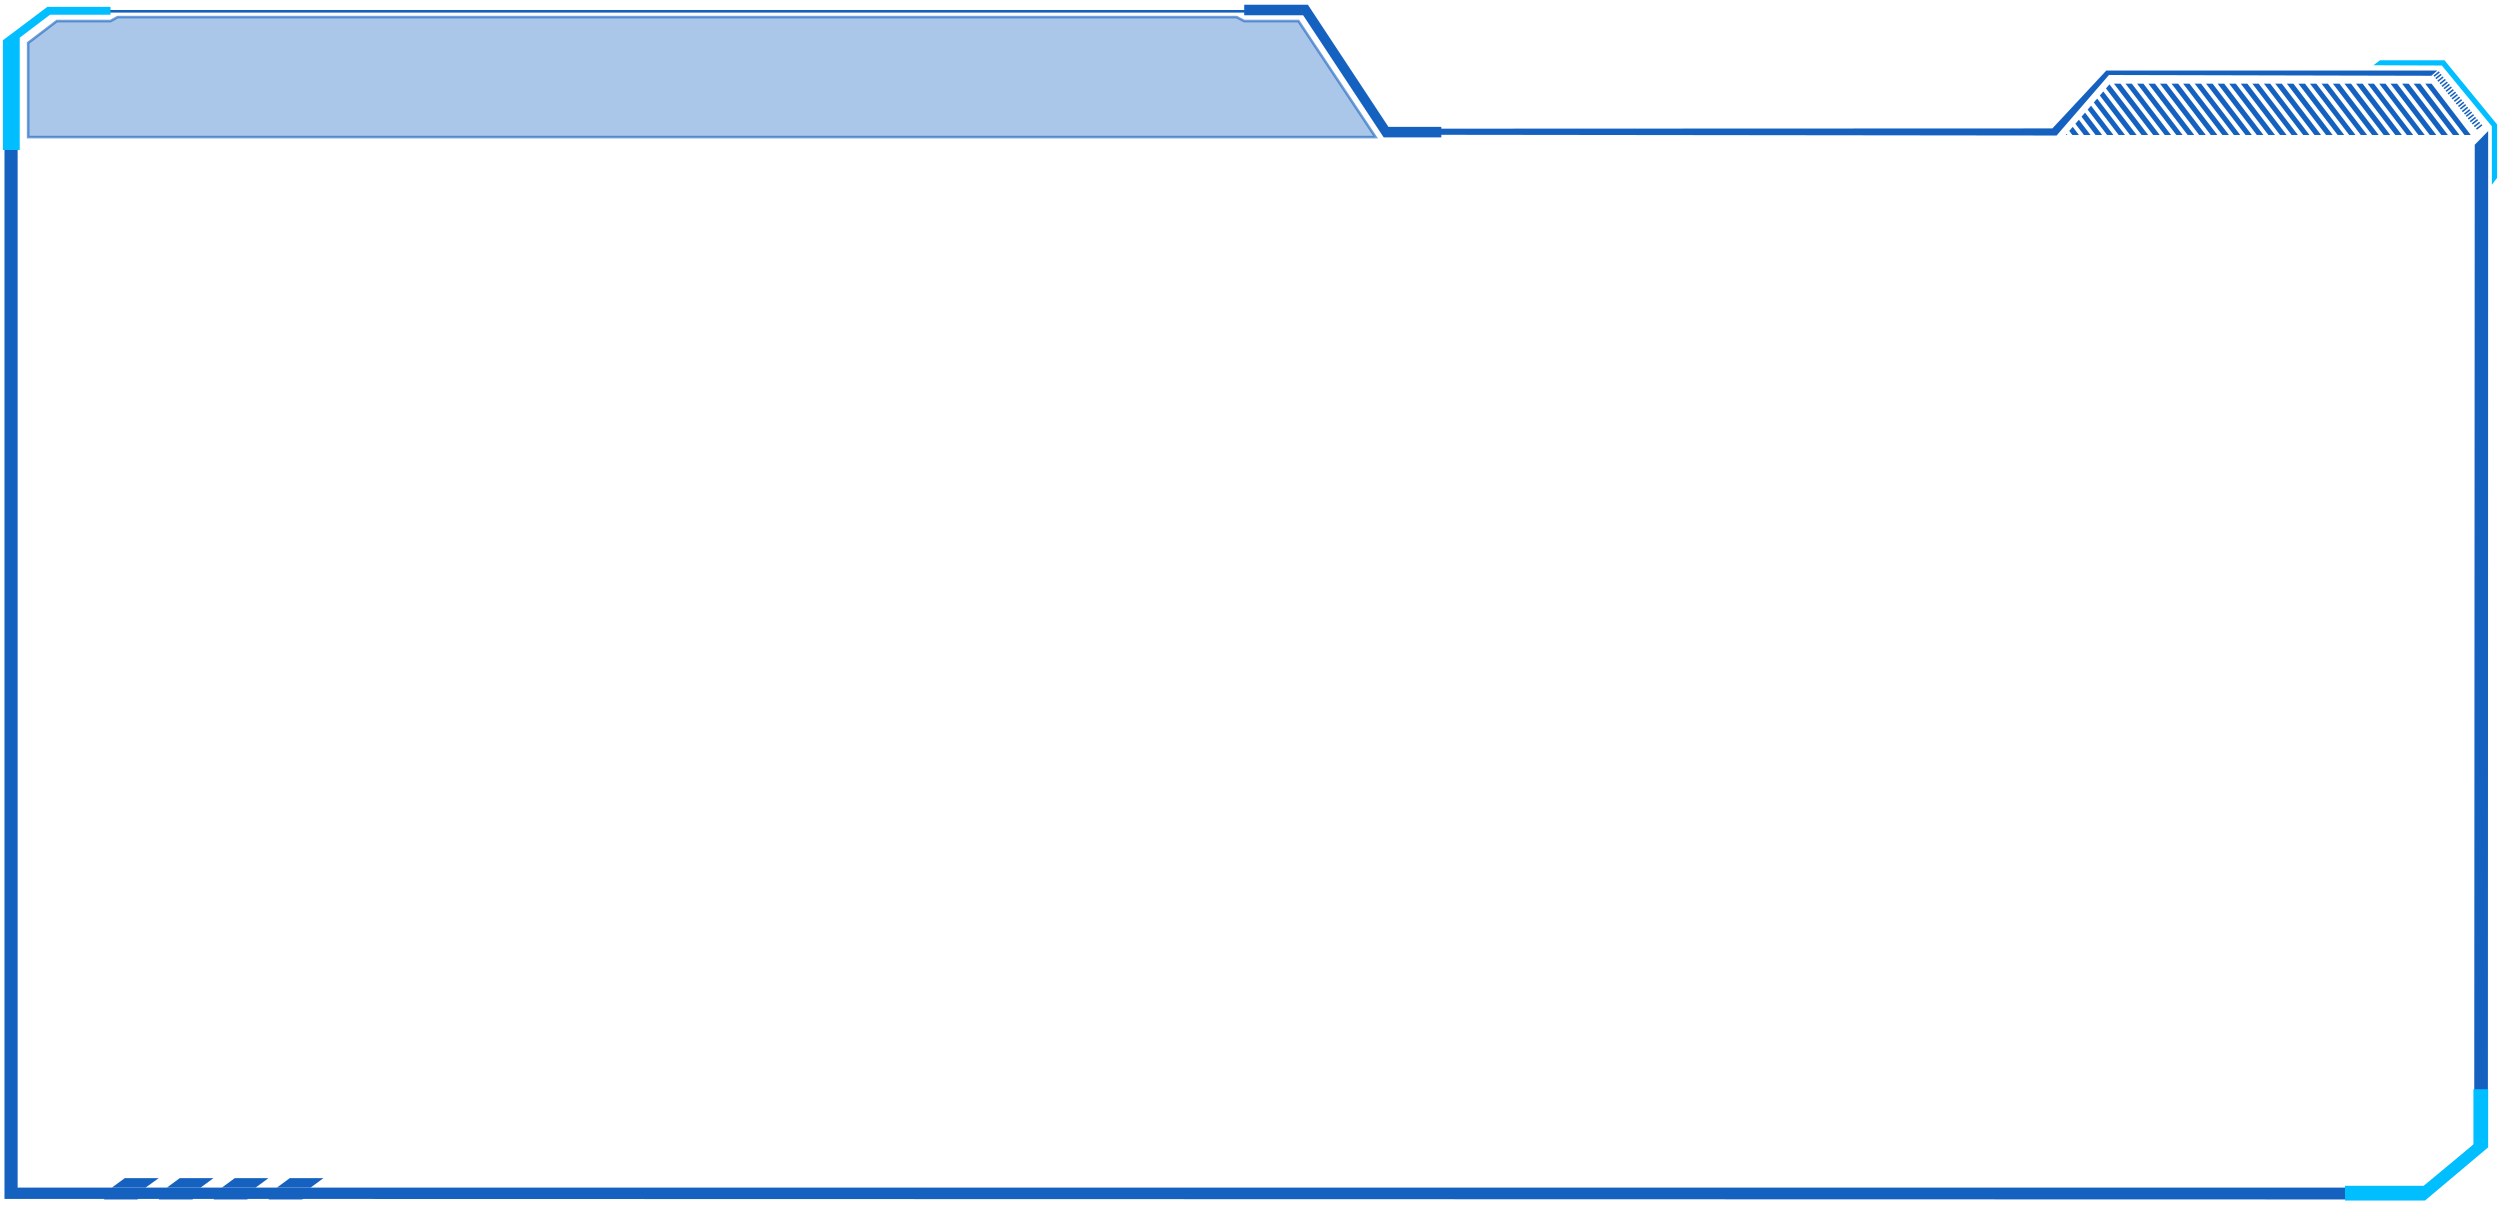 <?xml version="1.0" encoding="utf-8"?>
<!-- Generator: Adobe Illustrator 19.0.0, SVG Export Plug-In . SVG Version: 6.00 Build 0)  -->
<svg version="1.1" id="图层_1" xmlns="http://www.w3.org/2000/svg" xmlns:xlink="http://www.w3.org/1999/xlink" x="0px" y="0px"
	 viewBox="0 0 950 458" style="enable-background:new 0 0 950 458;" xml:space="preserve">
<style type="text/css">
	.st0_xst{fill:#1561C0;}
	.st1_xst{opacity:0.6;fill:#1561C0;fill-opacity:0.6;stroke:#1561C0;stroke-miterlimit:10;}
	.st2_xst{fill:#00BEFF;}
	.st3_xst{clip-path:url(#XMLID_35_);}
</style>
<g id="XMLID_1518_">
	<g id="XMLID_2030_">
		<polygon id="XMLID_2031_" class="st0_xst" points="547.7,52.2 525.8,52.2 495.2,5.8 472.8,5.8 472.8,1.8 497,1.8 527.6,48.2 
			547.7,48.2 		"/>
	</g>
	<g id="XMLID_1524_">
		<g id="XMLID_2012_">
			<polygon id="XMLID_2016_" class="st0_xst" points="68.3,447.7 63.4,451.3 76.2,451.3 81.1,447.7 			"/>
			<polygon id="XMLID_2015_" class="st0_xst" points="47.4,447.7 42.5,451.3 55.3,451.3 60.3,447.7 			"/>
			<polygon id="XMLID_2014_" class="st0_xst" points="110.1,447.7 105.2,451.3 118,451.3 122.9,447.7 			"/>
			<polygon id="XMLID_2013_" class="st0_xst" points="89.2,447.7 84.3,451.3 97.1,451.3 102,447.7 			"/>
		</g>
		<polygon id="XMLID_2010_" class="st1_xst" points="10.7,16.3 21.6,8 42,8 44.7,6.5 469.9,6.5 472.8,8 493.4,8 522.7,52.1 10.7,52.1 		
			"/>
		<polygon id="XMLID_2009_" class="st0_xst" points="940.4,55 940.2,434.8 920.9,451.3 6.7,451.3 6.7,14.1 18.9,4.8 495.4,4.8 
			526.2,51.2 781.5,51.5 801.4,28.5 923.9,28.8 926.2,26.8 800.4,26.8 779.9,48.8 526.4,48.9 495.7,3.8 18.2,3.8 1.7,15.7 
			1.7,453.7 1.7,455.6 39.7,455.6 39.4,455.8 52.2,455.8 52.5,455.6 60.5,455.6 60.3,455.8 73.1,455.8 73.4,455.6 81.4,455.6 
			81.1,455.8 93.9,455.8 94.2,455.6 102.3,455.6 102,455.8 114.8,455.8 115.1,455.6 921.4,455.8 945.4,435.2 945.5,49.8 		"/>
		<g id="XMLID_2007_">
			<polygon id="XMLID_2008_" class="st2_xst" points="948.9,67.6 946.9,70.2 946.9,48 927.9,24.9 901.9,24.8 904.4,22.9 928.9,22.9 
				948.9,47.3 			"/>
		</g>
		<g id="XMLID_1967_">
			
				<rect id="XMLID_2006_" x="934.9" y="38.7" transform="matrix(0.624 0.781 -0.781 0.624 382.911 -715.703)" class="st0_xst" width="0.6" height="2.6"/>
			
				<rect id="XMLID_2005_" x="925.6" y="27.2" transform="matrix(0.624 0.781 -0.781 0.624 370.43 -712.782)" class="st0_xst" width="0.6" height="2.6"/>
			
				<rect id="XMLID_2004_" x="926.3" y="28.2" transform="matrix(0.624 0.781 -0.781 0.624 371.47 -713.025)" class="st0_xst" width="0.6" height="2.6"/>
			
				<rect id="XMLID_2003_" x="927.1" y="29.2" transform="matrix(0.624 0.781 -0.781 0.624 372.51 -713.269)" class="st0_xst" width="0.6" height="2.6"/>
			
				<rect id="XMLID_2002_" x="927.9" y="30.1" transform="matrix(0.624 0.781 -0.781 0.624 373.55 -713.512)" class="st0_xst" width="0.6" height="2.6"/>
			
				<rect id="XMLID_2001_" x="928.7" y="31.1" transform="matrix(0.624 0.781 -0.781 0.624 374.59 -713.756)" class="st0_xst" width="0.6" height="2.6"/>
			
				<rect id="XMLID_1999_" x="929.4" y="32" transform="matrix(0.624 0.781 -0.781 0.624 375.63 -713.999)" class="st0_xst" width="0.6" height="2.6"/>
			
				<rect id="XMLID_1997_" x="930.2" y="33" transform="matrix(0.624 0.781 -0.781 0.624 376.67 -714.243)" class="st0_xst" width="0.6" height="2.6"/>
			
				<rect id="XMLID_1995_" x="931" y="34" transform="matrix(0.624 0.781 -0.781 0.624 377.71 -714.486)" class="st0_xst" width="0.6" height="2.6"/>
			
				<rect id="XMLID_1993_" x="931.8" y="34.9" transform="matrix(0.624 0.781 -0.781 0.624 378.75 -714.729)" class="st0_xst" width="0.6" height="2.6"/>
			
				<rect id="XMLID_1991_" x="932.5" y="35.9" transform="matrix(0.624 0.781 -0.781 0.624 379.791 -714.973)" class="st0_xst" width="0.6" height="2.6"/>
			
				<rect id="XMLID_1989_" x="933.3" y="36.8" transform="matrix(0.624 0.781 -0.781 0.624 380.83 -715.216)" class="st0_xst" width="0.6" height="2.6"/>
			
				<rect id="XMLID_1987_" x="934.1" y="37.8" transform="matrix(0.624 0.781 -0.781 0.624 381.871 -715.46)" class="st0_xst" width="0.6" height="2.6"/>
			
				<rect id="XMLID_1985_" x="935.6" y="39.7" transform="matrix(0.624 0.781 -0.781 0.624 383.951 -715.947)" class="st0_xst" width="0.6" height="2.6"/>
			
				<rect id="XMLID_1984_" x="936.4" y="40.7" transform="matrix(0.624 0.781 -0.781 0.624 384.991 -716.19)" class="st0_xst" width="0.6" height="2.6"/>
			
				<rect id="XMLID_1982_" x="937.2" y="41.6" transform="matrix(0.624 0.781 -0.781 0.624 386.031 -716.433)" class="st0_xst" width="0.6" height="2.6"/>
			
				<rect id="XMLID_1980_" x="937.8" y="42.5" transform="matrix(0.619 0.785 -0.785 0.619 391.889 -720.135)" class="st0_xst" width="0.6" height="2.6"/>
			
				<rect id="XMLID_1978_" x="938.6" y="43.5" transform="matrix(0.619 0.785 -0.785 0.619 392.938 -720.37)" class="st0_xst" width="0.6" height="2.6"/>
			
				<rect id="XMLID_1975_" x="939.4" y="44.5" transform="matrix(0.619 0.785 -0.785 0.619 393.988 -720.605)" class="st0_xst" width="0.6" height="2.6"/>
			
				<rect id="XMLID_1973_" x="940.1" y="45.4" transform="matrix(0.619 0.785 -0.785 0.619 395.037 -720.84)" class="st0_xst" width="0.6" height="2.6"/>
			
				<rect id="XMLID_1971_" x="940.9" y="46.4" transform="matrix(0.619 0.785 -0.785 0.619 396.086 -721.075)" class="st0_xst" width="0.6" height="2.6"/>
			
				<rect id="XMLID_1969_" x="941.7" y="47.3" transform="matrix(0.619 0.785 -0.785 0.619 397.136 -721.31)" class="st0_xst" width="0.6" height="2.6"/>
		</g>
		<g id="XMLID_1965_">
			<polygon id="XMLID_1966_" class="st2_xst" points="891.1,450.6 891.1,456.2 921.5,456.2 945.5,436 945.5,413.9 939.9,413.9 
				939.9,434.9 921,450.6 			"/>
		</g>
		<g id="XMLID_1525_">
			<defs>
				<polygon id="XMLID_1529_" points="941.7,54.5 782.2,54.5 803.2,30.2 945.5,30.2 				"/>
			</defs>
			<clipPath id="XMLID_35_">
				<use xlink:href="#XMLID_1529_"  style="overflow:visible;"/>
			</clipPath>
			<g id="XMLID_1532_" class="st3_xst">
				<polygon id="XMLID_1964_" class="st0_xst" points="820.7,51.3 818.2,51.3 803.3,31.8 805.8,31.8 				"/>
				<polygon id="XMLID_1963_" class="st0_xst" points="825,51.3 822.6,51.3 807.7,31.8 810.1,31.8 				"/>
				<polygon id="XMLID_1962_" class="st0_xst" points="829.4,51.3 827,51.3 812.1,31.8 814.5,31.8 				"/>
				<polygon id="XMLID_1961_" class="st0_xst" points="833.8,51.3 831.3,51.3 816.4,31.8 818.9,31.8 				"/>
				<polygon id="XMLID_1960_" class="st0_xst" points="838.2,51.3 835.7,51.3 820.8,31.8 823.3,31.8 				"/>
				<polygon id="XMLID_1959_" class="st0_xst" points="842.6,51.3 840.1,51.3 825.2,31.8 827.7,31.8 				"/>
				<polygon id="XMLID_1958_" class="st0_xst" points="847,51.3 844.5,51.3 829.6,31.8 832,31.8 				"/>
				<polygon id="XMLID_1956_" class="st0_xst" points="851.3,51.3 848.9,51.3 834,31.8 836.4,31.8 				"/>
				<polygon id="XMLID_1900_" class="st0_xst" points="785.6,51.3 783.2,51.3 768.3,31.8 770.7,31.8 				"/>
				<polygon id="XMLID_1891_" class="st0_xst" points="790,51.3 787.5,51.3 772.6,31.8 775.1,31.8 				"/>
				<polygon id="XMLID_1890_" class="st0_xst" points="794.4,51.3 791.9,51.3 777,31.8 779.5,31.8 				"/>
				<polygon id="XMLID_1889_" class="st0_xst" points="798.8,51.3 796.3,51.3 781.4,31.8 783.9,31.8 				"/>
				<polygon id="XMLID_1888_" class="st0_xst" points="803.1,51.3 800.7,51.3 785.8,31.8 788.2,31.8 				"/>
				<polygon id="XMLID_1887_" class="st0_xst" points="807.5,51.3 805.1,51.3 790.2,31.8 792.6,31.8 				"/>
				<polygon id="XMLID_1886_" class="st0_xst" points="811.9,51.3 809.4,51.3 794.5,31.8 797,31.8 				"/>
				<polygon id="XMLID_1885_" class="st0_xst" points="816.3,51.3 813.8,51.3 798.9,31.8 801.4,31.8 				"/>
				<polygon id="XMLID_1884_" class="st0_xst" points="855.7,51.3 853.3,51.3 838.3,31.8 840.8,31.8 				"/>
				<polygon id="XMLID_1883_" class="st0_xst" points="860.1,51.3 857.6,51.3 842.7,31.8 845.2,31.8 				"/>
				<polygon id="XMLID_1882_" class="st0_xst" points="868.9,51.3 866.4,51.3 851.5,31.8 854,31.8 				"/>
				<polygon id="XMLID_1881_" class="st0_xst" points="864.5,51.3 862,51.3 847.1,31.8 849.6,31.8 				"/>
				<polygon id="XMLID_1880_" class="st0_xst" points="877.6,51.3 875.2,51.3 860.3,31.8 862.7,31.8 				"/>
				<polygon id="XMLID_1844_" class="st0_xst" points="886.4,51.3 883.9,51.3 869,31.8 871.5,31.8 				"/>
				<polygon id="XMLID_1732_" class="st0_xst" points="903.9,51.3 901.4,51.3 886.5,31.8 889,31.8 				"/>
				<polygon id="XMLID_1725_" class="st0_xst" points="921.4,51.3 919,51.3 904.1,31.8 906.5,31.8 				"/>
				<polygon id="XMLID_1669_" class="st0_xst" points="895.1,51.3 892.7,51.3 877.8,31.8 880.2,31.8 				"/>
				<polygon id="XMLID_1613_" class="st0_xst" points="912.7,51.3 910.2,51.3 895.3,31.8 897.8,31.8 				"/>
				<polygon id="XMLID_1573_" class="st0_xst" points="930.2,51.3 927.7,51.3 912.8,31.8 915.3,31.8 				"/>
				<polygon id="XMLID_1551_" class="st0_xst" points="938.9,51.3 936.5,51.3 921.6,31.8 924,31.8 				"/>
				<polygon id="XMLID_1549_" class="st0_xst" points="873.2,51.3 870.8,51.3 855.9,31.8 858.3,31.8 				"/>
				<polygon id="XMLID_1543_" class="st0_xst" points="882,51.3 879.5,51.3 864.6,31.8 867.1,31.8 				"/>
				<polygon id="XMLID_1542_" class="st0_xst" points="890.8,51.3 888.3,51.3 873.4,31.8 875.9,31.8 				"/>
				<polygon id="XMLID_1541_" class="st0_xst" points="908.3,51.3 905.8,51.3 890.9,31.8 893.4,31.8 				"/>
				<polygon id="XMLID_1536_" class="st0_xst" points="899.5,51.3 897.1,51.3 882.2,31.8 884.6,31.8 				"/>
				<polygon id="XMLID_1535_" class="st0_xst" points="917,51.3 914.6,51.3 899.7,31.8 902.1,31.8 				"/>
				<polygon id="XMLID_1534_" class="st0_xst" points="925.8,51.3 923.3,51.3 908.4,31.8 910.9,31.8 				"/>
				<polygon id="XMLID_1533_" class="st0_xst" points="934.6,51.3 932.1,51.3 917.2,31.8 919.7,31.8 				"/>
			</g>
		</g>
	</g>
	<g id="XMLID_1520_">
		<polygon id="XMLID_1522_" class="st2_xst" points="7.5,57 1.1,57 1.1,15.3 18,2.6 42,2.6 42,5.6 19,5.6 7.5,14.3 		"/>
	</g>
</g>
</svg>
